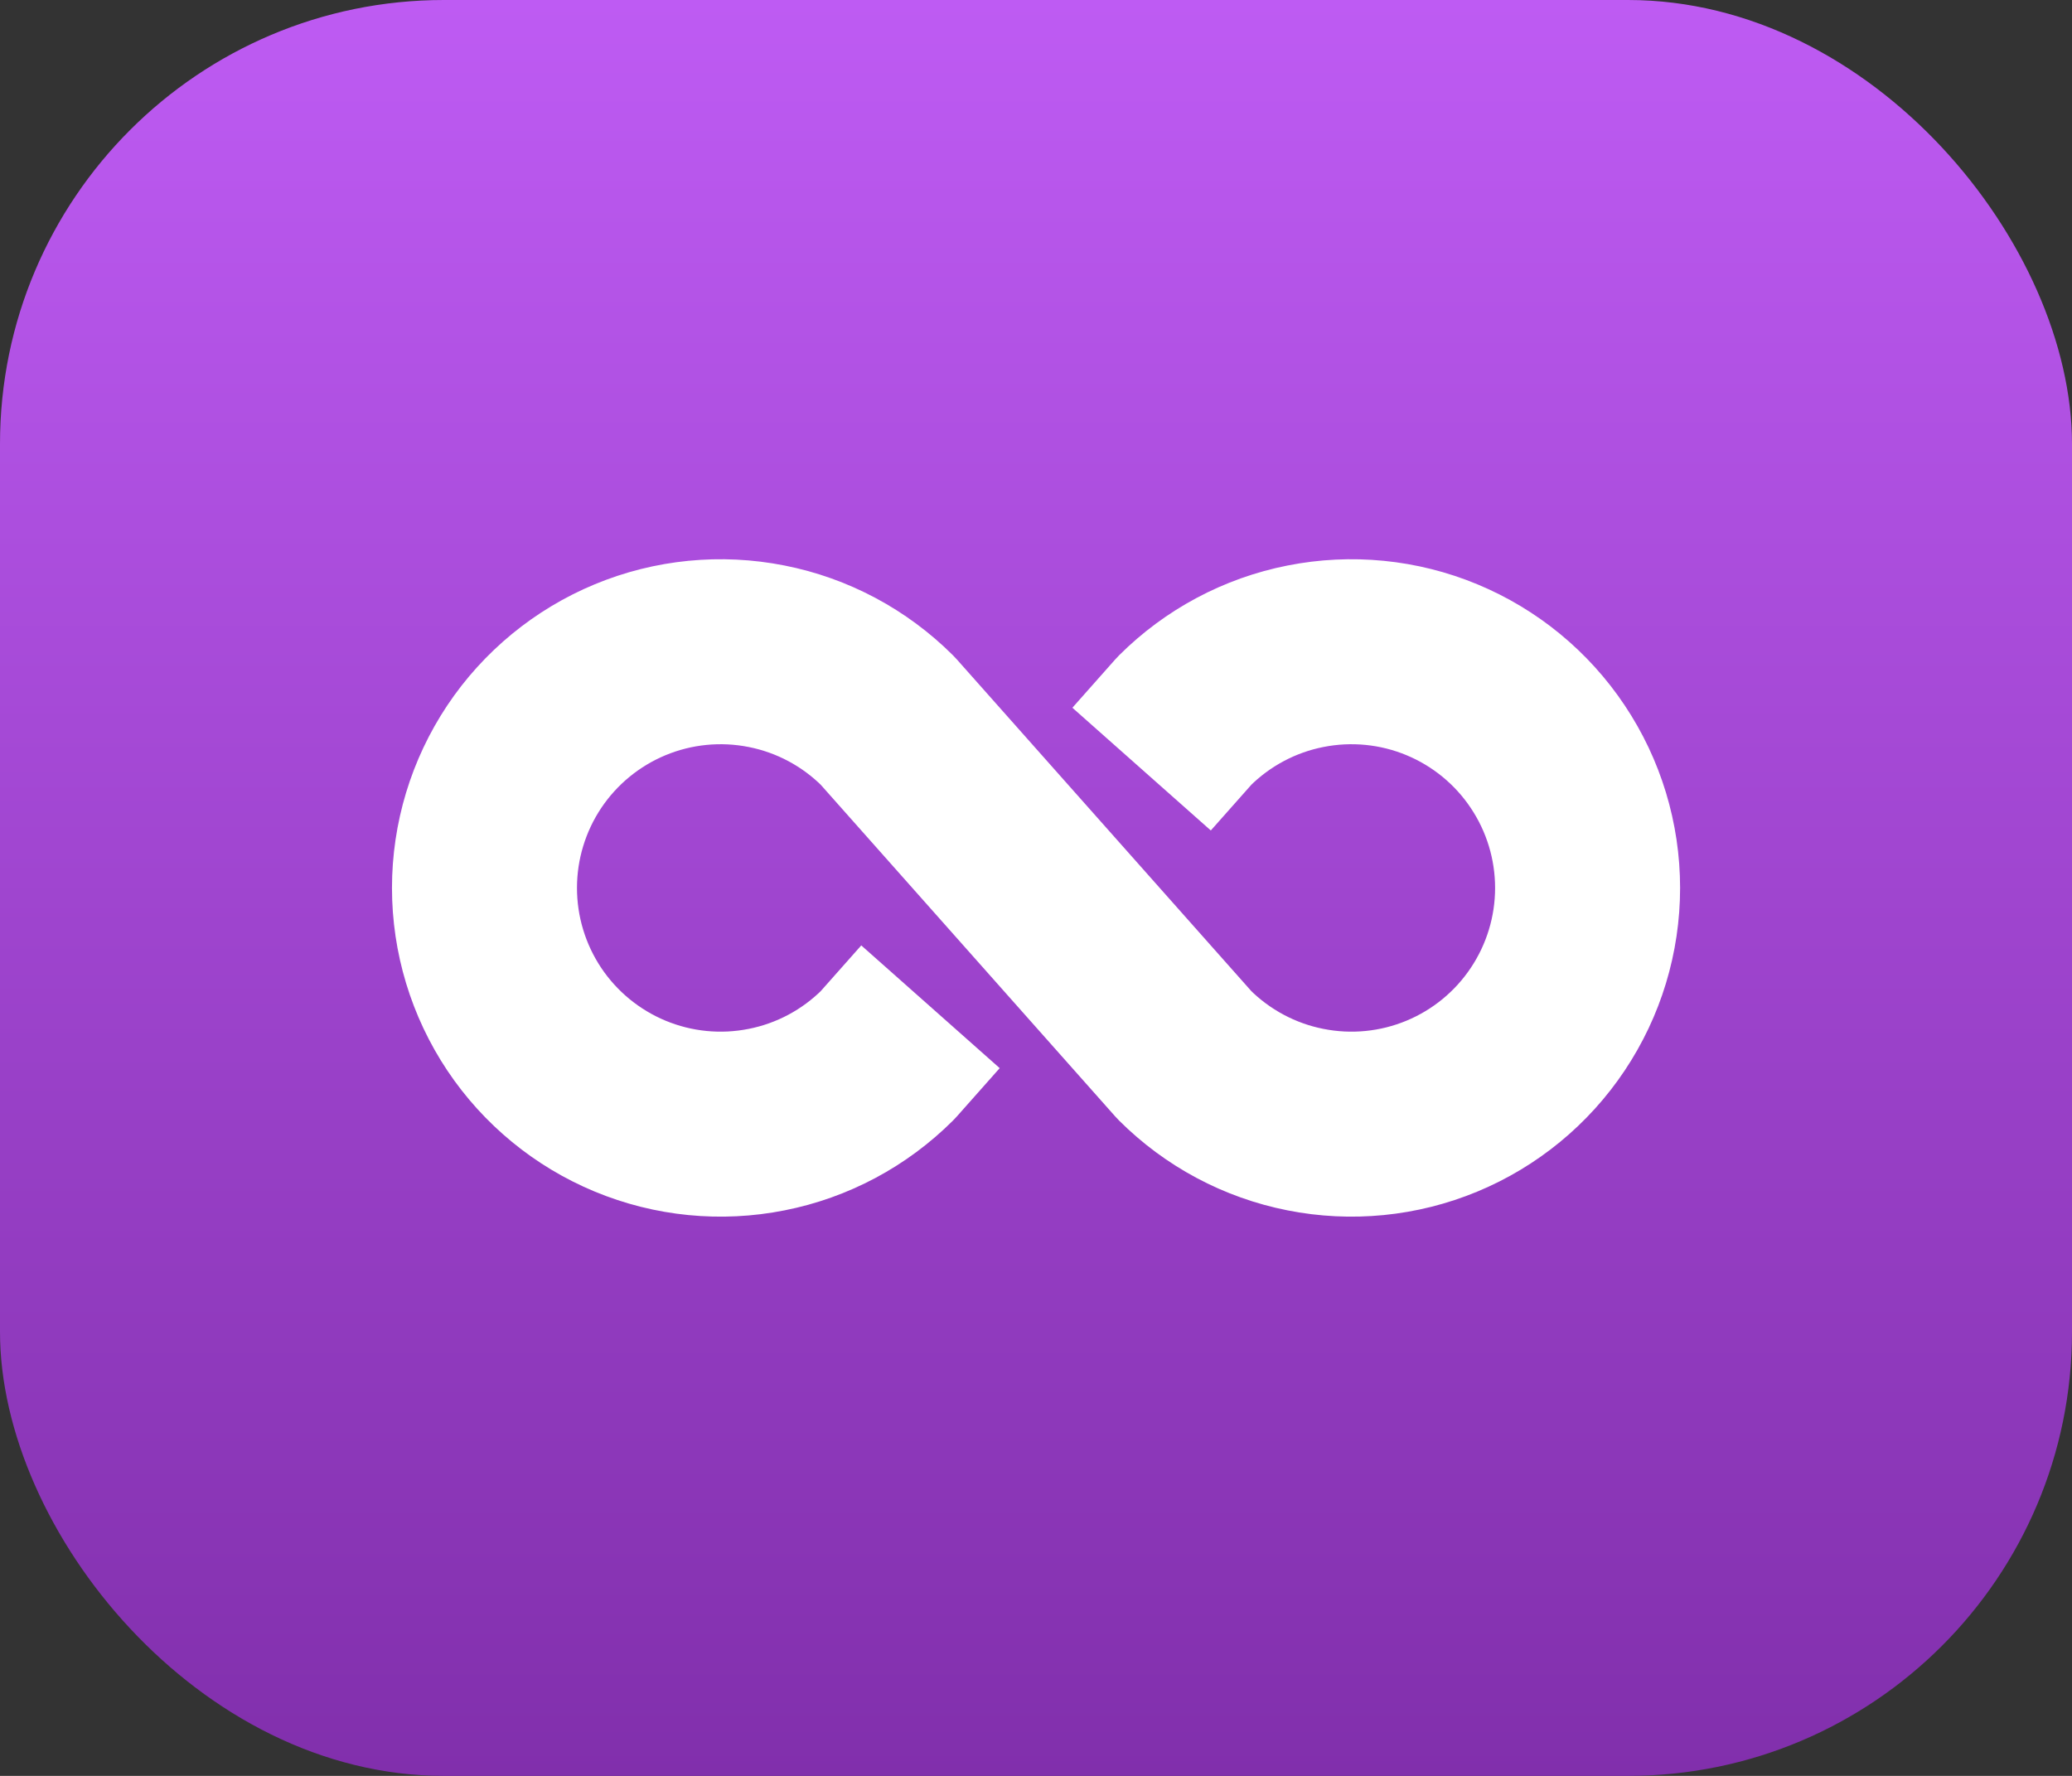<svg width="28" height="24" viewBox="0 0 28 24" fill="none" xmlns="http://www.w3.org/2000/svg">
<rect x="0" y="0" width="28" height="24" fill="#333333" stroke="none"/>
<rect width="28" height="24" rx="6" fill="url(#paint0_linear_6561_62087)"/>
<path d="M12.574 13.606L11.995 14.259C11.548 14.705 10.979 15.009 10.36 15.131C9.741 15.254 9.099 15.191 8.516 14.949C7.933 14.707 7.435 14.298 7.084 13.773C6.734 13.248 6.547 12.631 6.547 12C6.547 11.369 6.734 10.752 7.084 10.227C7.435 9.702 7.933 9.293 8.516 9.051C9.099 8.809 9.741 8.746 10.36 8.869C10.979 8.991 11.548 9.295 11.995 9.741L16.006 14.259C16.453 14.705 17.022 15.009 17.641 15.131C18.26 15.254 18.902 15.191 19.485 14.949C20.068 14.707 20.566 14.298 20.916 13.773C21.267 13.248 21.454 12.631 21.454 12C21.454 11.369 21.267 10.752 20.916 10.227C20.566 9.702 20.068 9.293 19.485 9.051C18.902 8.809 18.26 8.746 17.641 8.869C17.022 8.991 16.453 9.295 16.006 9.741L15.427 10.394" stroke="white" stroke-width="2.5" stroke-linejoin="round"/>
<defs>
<linearGradient id="paint0_linear_6561_62087" x1="28.012" y1="0" x2="28.012" y2="24" gradientUnits="userSpaceOnUse">
<stop stop-color="#BE5BF3"/>
<stop offset="1" stop-color="#812FAC"/>
</linearGradient>
</defs>
</svg>
